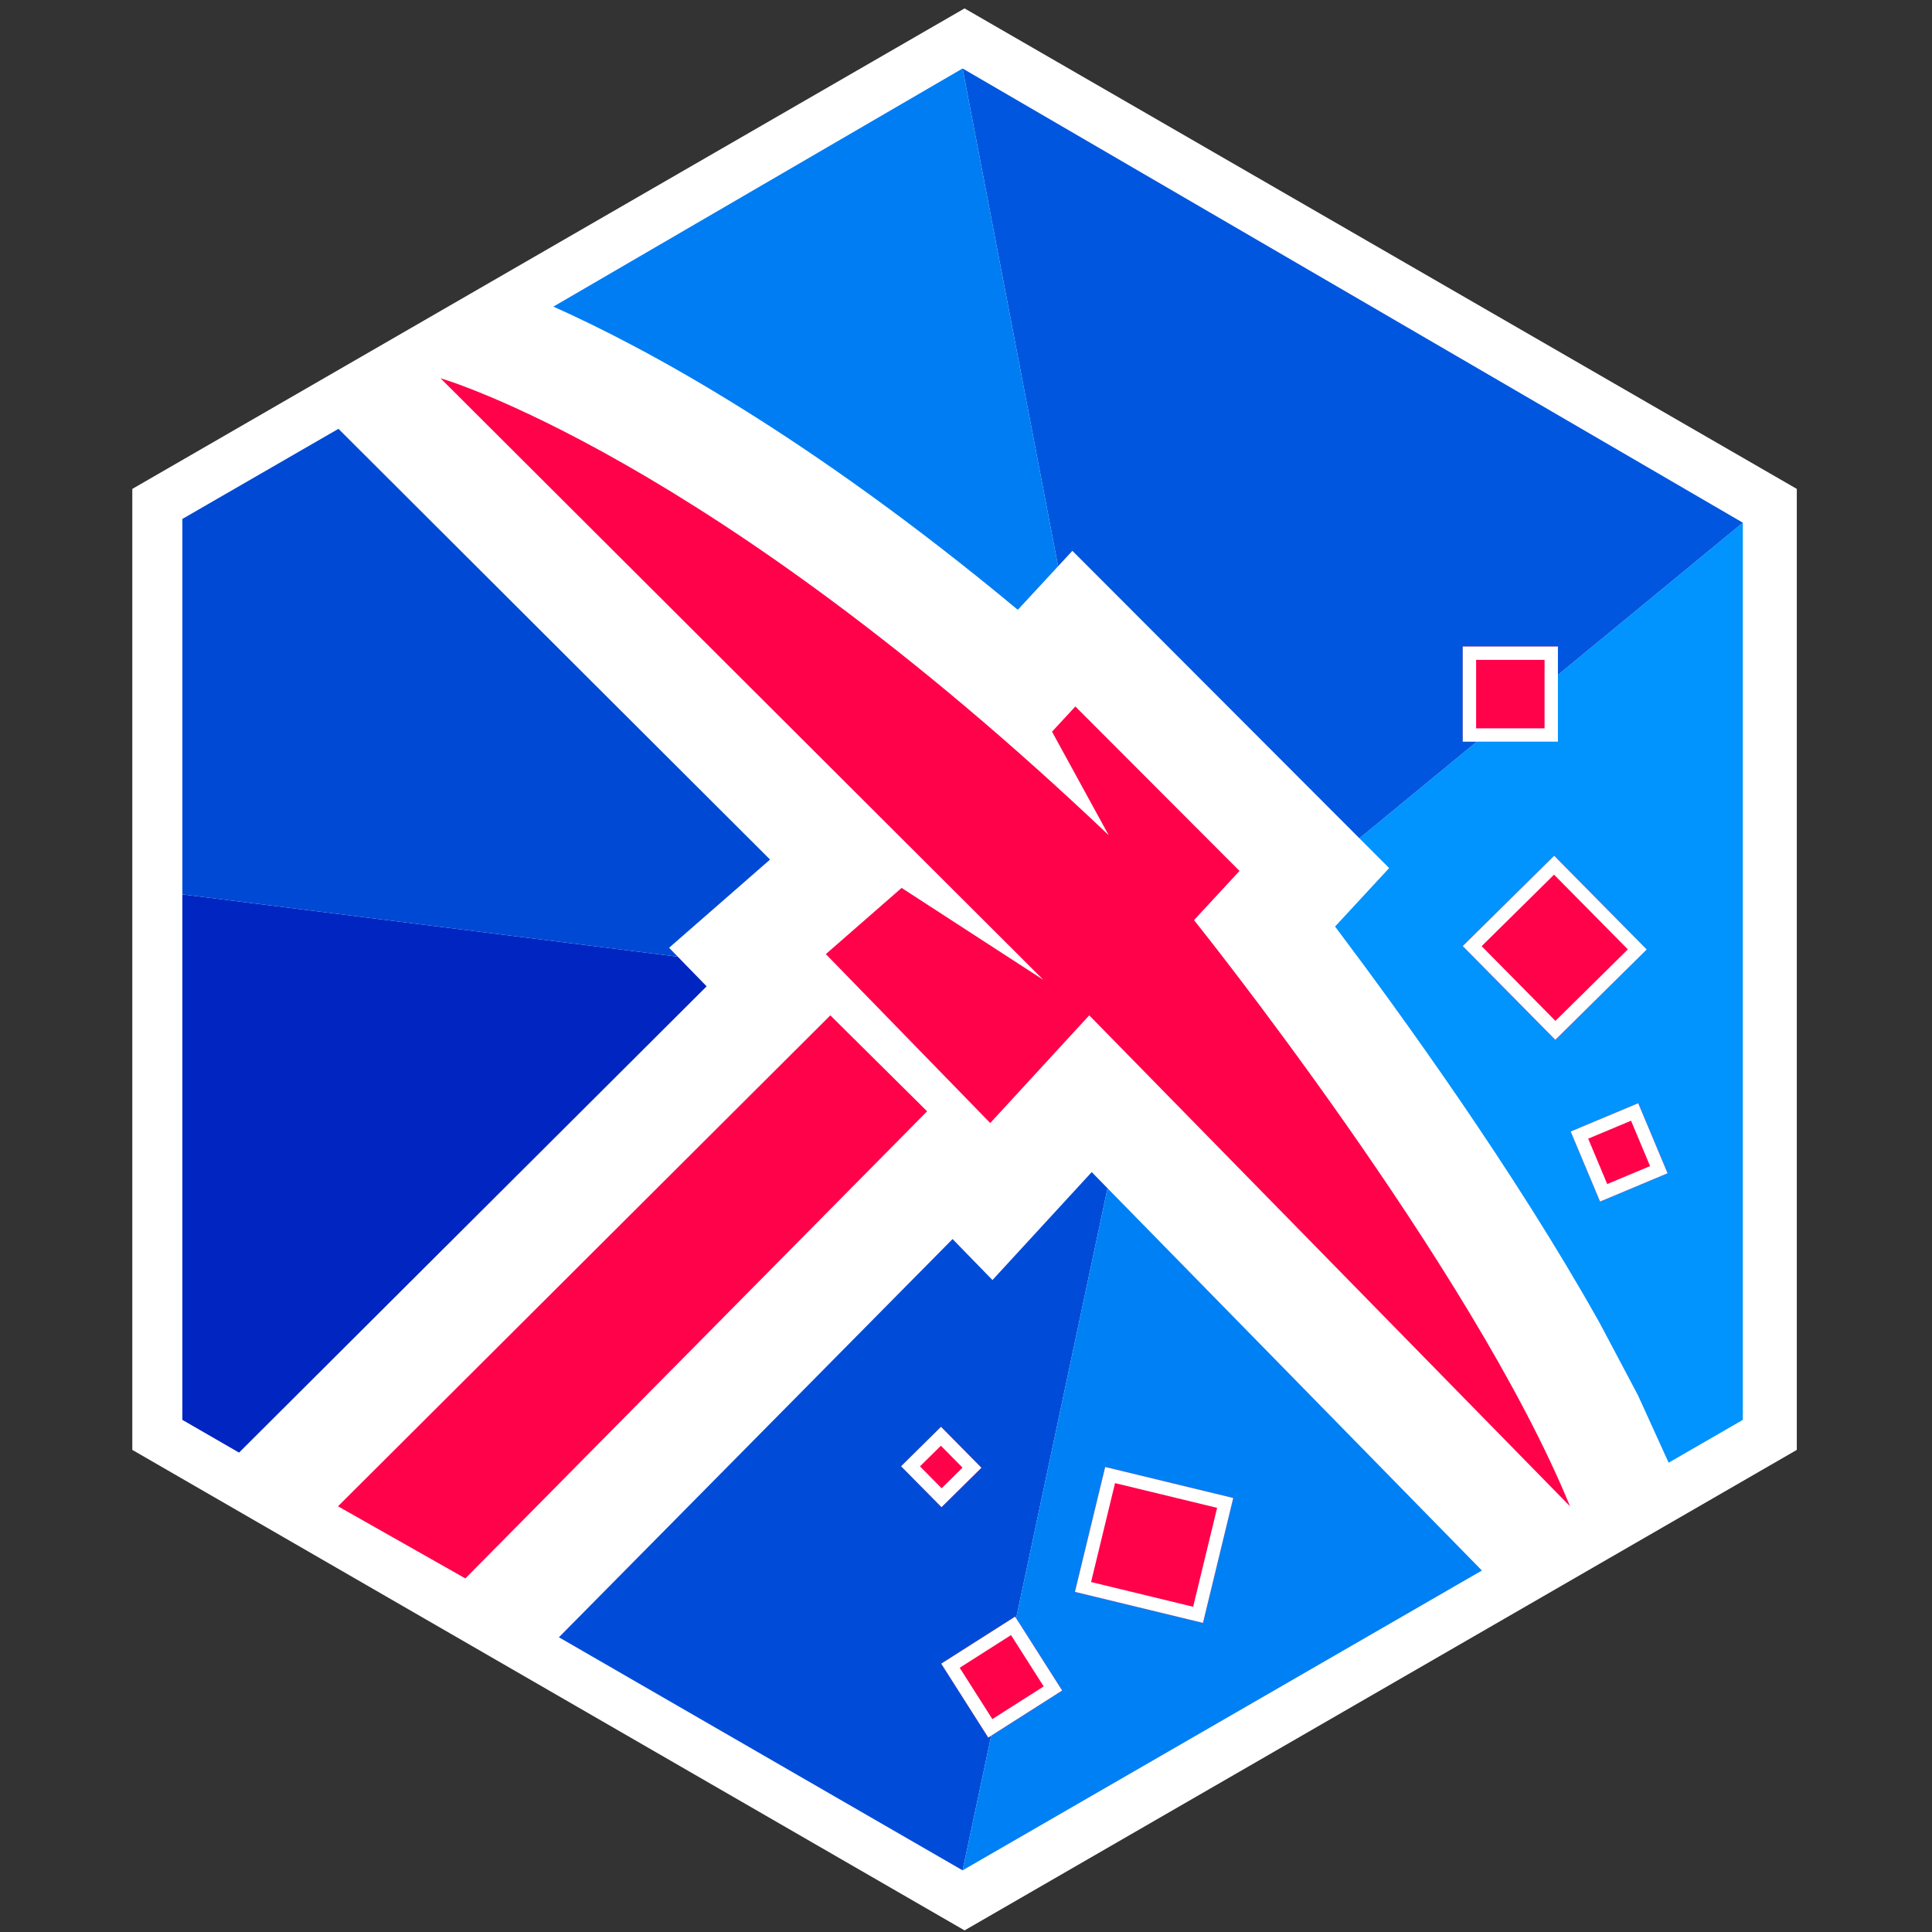 <?xml version="1.0" encoding="UTF-8" standalone="no"?>
<!DOCTYPE svg PUBLIC "-//W3C//DTD SVG 1.1//EN" "http://www.w3.org/Graphics/SVG/1.1/DTD/svg11.dtd">
<svg width="100%" height="100%" viewBox="0 0 193 193" version="1.1" xmlns="http://www.w3.org/2000/svg" xmlns:xlink="http://www.w3.org/1999/xlink" xml:space="preserve" xmlns:serif="http://www.serif.com/" style="fill-rule:evenodd;clip-rule:evenodd;stroke-linejoin:round;stroke-miterlimit:2;">
    <rect x="0" y="0" width="193" height="193" fill="#333333" stroke="none"/>
    <rect id="logo" x="0.355" y="0.84" width="192" height="192" style="fill:#fff;fill-opacity:0;"/>
    <path d="M96.355,0.84L179.494,48.84L179.494,144.84L96.355,192.84L13.217,144.84L13.217,48.84L96.355,0.84Z" style="fill:#fff;"/>
    <path d="M33.766,150.474L82.949,101.43L92.615,111.017L46.489,157.679L33.766,150.474ZM44.005,37.785C44.005,37.785 70.795,45.463 110.753,83.431L105.094,73.092L107.423,70.575L123.824,87.003L119.277,91.917C119.277,91.917 147.04,126.499 156.84,150.474L108.811,101.43L98.921,112.187L82.498,95.312L90.068,88.7L104.229,97.887L44.005,37.785Z" style="fill:#ff024a;"/>
    <path d="M96.159,6.84L174.102,51.84L174.102,141.84L96.159,186.84L18.217,141.84L18.217,51.84L96.159,6.84Z" style="fill:none;"/>
    <clipPath id="_clip1">
        <path d="M96.159,6.84L174.102,51.84L174.102,141.84L96.159,186.84L18.217,141.84L18.217,51.84L96.159,6.84Z"/>
    </clipPath>
    <g clip-path="url(#_clip1)">
        <g>
            <path d="M110.638,118.701L109.058,117.088L99.144,127.871L95.159,123.776L55.803,163.589L96.159,186.84L110.638,118.701Z" style="fill:#004cd8;"/>
            <path d="M110.638,118.701L148.06,156.914L96.159,186.84L110.638,118.701Z" style="fill:#0080f5;"/>
            <path d="M166.711,146.16L163.627,139.381L159.853,132.255L159.656,131.904C151.32,117.043 140.064,101.448 133.368,92.558L138.771,86.718L135.799,83.741L174.102,52.215L174.102,141.899L166.711,146.16Z" style="fill:#0193fe;"/>
            <path d="M67.708,95.57L70.59,98.531L23.881,145.108L18.217,141.899L18.217,89.347L67.708,95.57Z" style="fill:#0025c1;"/>
            <path d="M174.102,52.215L135.799,83.741L107.128,55.024L105.7,56.567L96.159,6.84L174.102,52.215Z" style="fill:#0056de;"/>
            <path d="M33.723,42.751L76.926,85.867L66.84,94.678L67.708,95.57L18.217,89.347L18.217,51.459L33.723,42.751Z" style="fill:#0049d4;"/>
            <path d="M105.7,56.567L96.159,6.84L55.279,30.63C64.449,34.725 80.719,43.489 101.675,60.917L105.7,56.567Z" style="fill:#007df2;"/>
        </g>
    </g>
    <g id="pedres">
        <rect x="146.125" y="64.587" width="9.505" height="9.505" style="fill:#ff024a;"/>
        <path d="M155.631,64.587L146.125,64.587L146.125,74.092L155.631,74.092L155.631,64.587ZM154.297,65.92L154.297,72.759C154.297,72.759 147.459,72.759 147.459,72.759C147.459,72.759 147.459,65.92 147.459,65.92L154.297,65.92Z" style="fill:#fff;"/>
        <path d="M164.502,94.851L155.256,85.49L146.125,94.509L155.372,103.869L164.502,94.851Z" style="fill:#ff024a;"/>
        <path d="M164.502,94.851L155.256,85.49L146.125,94.509L155.372,103.869L164.502,94.851ZM162.617,94.839L155.383,101.984C155.383,101.984 148.011,94.52 148.011,94.52C148.011,94.52 155.245,87.375 155.245,87.375L162.617,94.839Z" style="fill:#fff;"/>
        <path d="M123.194,149.646L110.407,146.548L107.385,159.021L120.172,162.119L123.194,149.646Z" style="fill:#ff024a;"/>
        <path d="M123.194,149.646L110.407,146.548L107.385,159.021L120.172,162.119L123.194,149.646ZM121.585,150.628L119.191,160.51C119.191,160.51 108.995,158.039 108.995,158.039C108.995,158.039 111.389,148.158 111.389,148.158L121.585,150.628Z" style="fill:#fff;"/>
        <path d="M98.038,146.623L94.003,142.537L90.018,146.474L94.053,150.559L98.038,146.623Z" style="fill:#ff024a;"/>
        <path d="M98.038,146.623L94.003,142.537L90.018,146.474L94.053,150.559L98.038,146.623ZM96.153,146.611L94.065,148.674C94.065,148.674 91.903,146.485 91.903,146.485C91.903,146.485 93.991,144.423 93.991,144.423L96.153,146.611Z" style="fill:#fff;"/>
        <path d="M166.582,117.204L163.65,110.21L156.91,113.035L159.842,120.029L166.582,117.204Z" style="fill:#ff024a;"/>
        <path d="M166.582,117.204L163.65,110.21L156.91,113.035L159.842,120.029L166.582,117.204ZM164.837,116.489L160.556,118.284C160.556,118.284 158.655,113.749 158.655,113.749C158.655,113.749 162.936,111.955 162.936,111.955L164.837,116.489Z" style="fill:#fff;"/>
        <path d="M101.406,161.499L94.028,166.195L98.724,173.573L106.101,168.877L101.406,161.499Z" style="fill:#ff024a;"/>
        <path d="M101.406,161.499L94.028,166.195L98.724,173.573L106.101,168.877L101.406,161.499ZM100.997,163.34L104.261,168.468C104.261,168.468 99.133,171.732 99.133,171.732C99.133,171.732 95.869,166.604 95.869,166.604L100.997,163.34Z" style="fill:#fff;"/>
    </g>
</svg>
